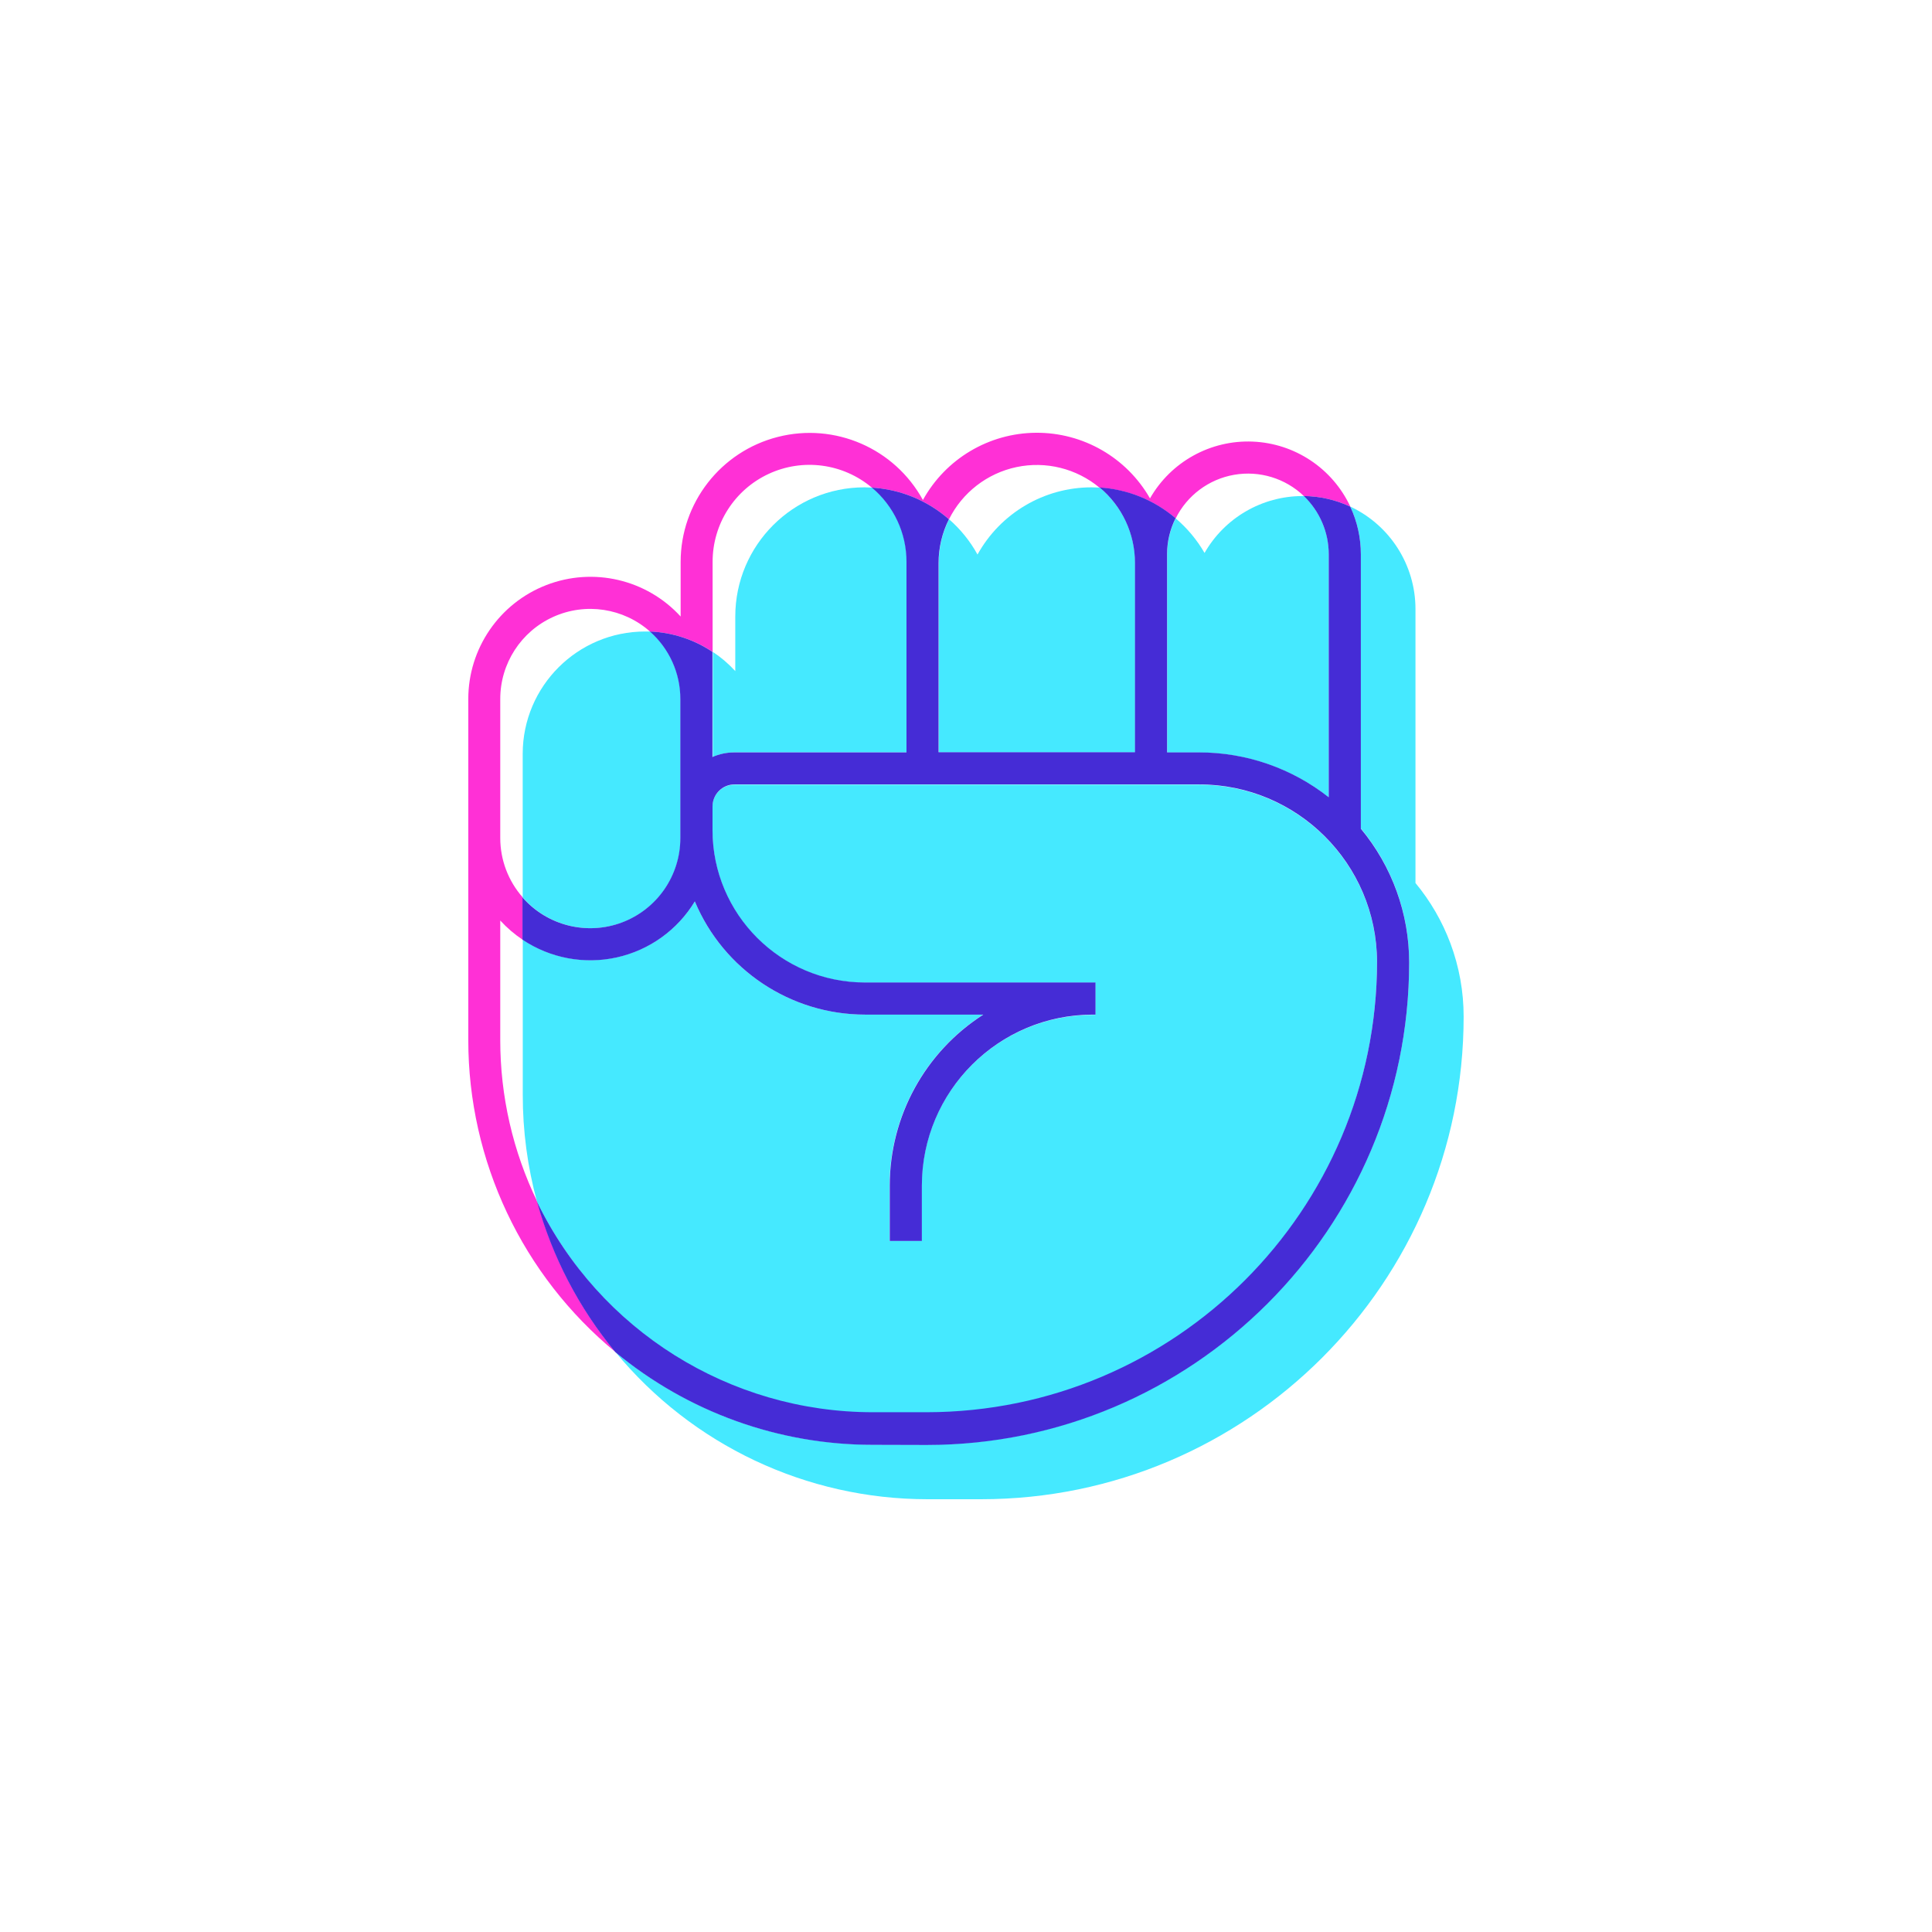 <?xml version="1.0" encoding="UTF-8" standalone="no" ?>
<!DOCTYPE svg PUBLIC "-//W3C//DTD SVG 1.1//EN" "http://www.w3.org/Graphics/SVG/1.1/DTD/svg11.dtd">
<svg xmlns="http://www.w3.org/2000/svg" xmlns:xlink="http://www.w3.org/1999/xlink" version="1.1" width="200" height="200" viewBox="0 0 200 200" xml:space="preserve">
<desc>Created with Fabric.js 4.6.0</desc>
<defs>
</defs>
<g transform="matrix(1 0 0 1 100 100)" id="o6XtviXKcM8qtsuEO6kzY"  >
<g style="" vector-effect="non-scaling-stroke"   >
		<g transform="matrix(0.38 0 0 0.38 -5.87 -7.61)" id="MopixVgqtTitaQx_93Jbd"  >
<path style="stroke: none; stroke-width: 1; stroke-dasharray: none; stroke-linecap: butt; stroke-dashoffset: 0; stroke-linejoin: miter; stroke-miterlimit: 4; fill: rgb(255,48,214); fill-rule: nonzero; opacity: 1;" vector-effect="non-scaling-stroke"  transform=" translate(-305.43, -529.36)" d="M 194 569.59 L 194 537 C 195.824 538.991 197.882 540.754 200.13 542.25 L 200.13 530.71 C 196.178 526.239 193.998 520.477 194 514.51 L 194 476.66 C 193.991 467.005 199.646 458.243 208.448 454.274 C 217.25 450.306 227.561 451.87 234.79 458.27 C 240.88 458.509 246.785 460.43 251.85 463.82 L 251.85 439.28 C 251.84 429.011 257.789 419.668 267.098 415.333 C 276.407 410.997 287.385 412.455 295.24 419.07 C 303.004 419.533 310.393 422.57 316.24 427.7 C 319.881 420.392 326.663 415.15 334.653 413.468 C 342.642 411.786 350.962 413.85 357.24 419.07 C 364.885 419.54 372.171 422.481 378 427.45 C 381.117 421.182 387.03 416.771 393.926 415.571 C 400.823 414.371 407.879 416.524 412.93 421.37 C 417.304 421.415 421.617 422.397 425.58 424.25 C 420.719 413.836 410.457 407.001 398.974 406.527 C 387.491 406.054 376.702 412.021 371 422 C 364.639 410.866 352.764 404.031 339.941 404.122 C 327.118 404.213 315.342 411.216 309.14 422.44 C 301.43 408.359 285.162 401.288 269.607 405.257 C 254.052 409.226 243.161 423.227 243.14 439.28 L 243.14 454.18 C 233.868 444.047 219.325 440.648 206.522 445.623 C 193.72 450.598 185.287 462.925 185.29 476.66 L 185.29 569.59 C 185.295 602.496 200.015 633.676 225.42 654.59 C 215.488 642.586 208.215 628.612 204.08 613.59 C 197.441 599.873 193.994 584.83 194 569.59 Z" stroke-linecap="round" />
</g>
		<g transform="matrix(0.38 0 0 0.38 7.61 3.82)" id="Xs5NHIhxv7kqO0uvA3FeM"  >
<path style="stroke: none; stroke-width: 1; stroke-dasharray: none; stroke-linecap: butt; stroke-dashoffset: 0; stroke-linejoin: miter; stroke-miterlimit: 4; fill: rgb(69,233,255); fill-rule: nonzero; opacity: 1;" vector-effect="non-scaling-stroke"  transform=" translate(-340.9, -559.46)" d="M 452.84 543.23 C 450.604 537.261 447.386 531.708 443.32 526.8 L 443.32 452.13 C 443.304 440.177 436.379 429.311 425.55 424.25 C 427.455 428.319 428.442 432.757 428.44 437.25 L 428.44 511.92 C 436.937 522.159 441.592 535.044 441.6 548.35 L 441.6 548.35 L 441.6 548.35 L 441.6 548.35 L 441.6 548.35 C 441.6 620.83 382.6 679.8 310.15 679.8 L 295.51 679.8 C 269.893 679.822 245.074 670.887 225.35 654.54 C 246.264 679.946 277.444 694.666 310.35 694.67 L 325 694.67 C 397.48 694.67 456.44 635.67 456.44 563.22 L 456.44 563.22 L 456.44 563.22 L 456.44 563.22 L 456.44 563.22 C 456.449 556.395 455.229 549.623 452.84 543.23 Z" stroke-linecap="round" />
</g>
		<g transform="matrix(0.38 0 0 0.38 -37.72 -19.27)" id="SR0O7ZkSmG1sNcXo0D2Fb"  >
<path style="stroke: none; stroke-width: 1; stroke-dasharray: none; stroke-linecap: butt; stroke-dashoffset: 0; stroke-linejoin: miter; stroke-miterlimit: 4; fill: rgb(69,233,255); fill-rule: nonzero; opacity: 1;" vector-effect="non-scaling-stroke"  transform=" translate(-221.6, -498.68)" d="M 200.1 491.53 L 200.1 530.71 C 206.834 538.415 217.643 541.13 227.218 537.523 C 236.794 533.915 243.124 524.743 243.1 514.51 L 243.1 476.66 C 243.107 469.619 240.079 462.918 234.79 458.27 C 234.34 458.27 233.89 458.27 233.43 458.27 C 215.052 458.275 200.144 473.152 200.1 491.53 Z" stroke-linecap="round" />
</g>
		<g transform="matrix(0.38 0 0 0.38 -1.67 13.74)" id="3_k0-dZse2QL4zRMCg5dV"  >
<path style="stroke: none; stroke-width: 1; stroke-dasharray: none; stroke-linecap: butt; stroke-dashoffset: 0; stroke-linejoin: miter; stroke-miterlimit: 4; fill: rgb(69,233,255); fill-rule: nonzero; opacity: 1;" vector-effect="non-scaling-stroke"  transform=" translate(-316.48, -585.56)" d="M 204 613.58 C 220.931 648.731 256.484 671.092 295.5 671.13 L 310.14 671.13 C 377.873 671.053 432.763 616.163 432.84 548.43 L 432.84 548.43 L 432.84 548.43 L 432.84 548.43 L 432.84 548.43 L 432.84 548.43 L 432.84 548.43 C 432.829 521.676 411.134 499.994 384.38 500 L 257.8 500 C 254.486 500 251.8 502.686 251.8 506 L 251.8 512.47 C 251.828 535.373 270.387 553.932 293.29 553.96 L 356.1 553.96 L 356.1 562.71 L 355.38 562.71 C 329.662 562.738 308.822 583.582 308.8 609.3 L 308.8 624.3 L 300.05 624.3 L 300.05 609.23 C 300.053 590.369 309.665 572.809 325.55 562.64 L 293.31 562.64 C 273.077 562.605 254.833 550.455 247 531.8 C 242.3 539.551 234.639 545.048 225.791 547.017 C 216.942 548.986 207.673 547.257 200.13 542.23 L 200.13 584.46 C 200.114 594.296 201.416 604.09 204 613.58 Z" stroke-linecap="round" />
</g>
		<g transform="matrix(0.38 0 0 0.38 29.19 -33.05)" id="MRnSsA4bzNPmxvHNP9QsS"  >
<path style="stroke: none; stroke-width: 1; stroke-dasharray: none; stroke-linecap: butt; stroke-dashoffset: 0; stroke-linejoin: miter; stroke-miterlimit: 4; fill: rgb(69,233,255); fill-rule: nonzero; opacity: 1;" vector-effect="non-scaling-stroke"  transform=" translate(-397.67, -462.42)" d="M 385.84 436.87 C 383.778 433.301 381.115 430.114 377.97 427.45 C 376.442 430.491 375.648 433.847 375.65 437.25 L 375.65 491.25 L 384.38 491.25 C 397.189 491.24 409.627 495.545 419.69 503.47 L 419.69 437.25 C 419.686 431.252 417.233 425.517 412.9 421.37 L 412.55 421.37 C 401.511 421.373 391.32 427.288 385.84 436.87 Z" stroke-linecap="round" />
</g>
		<g transform="matrix(0.38 0 0 0.38 7.34 -35.83)" id="8gbJteyI_i5mmevyclIWD"  >
<path style="stroke: none; stroke-width: 1; stroke-dasharray: none; stroke-linecap: butt; stroke-dashoffset: 0; stroke-linejoin: miter; stroke-miterlimit: 4; fill: rgb(69,233,255); fill-rule: nonzero; opacity: 1;" vector-effect="non-scaling-stroke"  transform=" translate(-340.18, -455.11)" d="M 324 437.31 C 322 433.677 319.377 430.424 316.25 427.7 C 314.393 431.399 313.427 435.481 313.43 439.62 L 313.43 491.21 L 366.93 491.21 L 366.93 439.62 C 366.933 431.677 363.4 424.145 357.29 419.07 C 356.55 419.07 355.81 419 355.06 419 C 342.149 419.007 330.258 426.017 324 437.31 Z" stroke-linecap="round" />
</g>
		<g transform="matrix(0.38 0 0 0.38 -16.17 -35.59)" id="SMmXLjrLkabFpFWt_3jJ5"  >
<path style="stroke: none; stroke-width: 1; stroke-dasharray: none; stroke-linecap: butt; stroke-dashoffset: 0; stroke-linejoin: miter; stroke-miterlimit: 4; fill: rgb(69,233,255); fill-rule: nonzero; opacity: 1;" vector-effect="non-scaling-stroke"  transform=" translate(-278.3, -455.74)" d="M 258 454.16 L 258 469.06 C 256.179 467.069 254.12 465.309 251.87 463.82 L 251.87 476.66 L 251.87 476.66 L 251.87 492.47 C 253.759 491.634 255.804 491.205 257.87 491.21 L 304.72 491.21 L 304.72 439.28 C 304.721 431.478 301.263 424.077 295.28 419.07 C 294.59 419.07 293.89 419 293.18 419 C 273.763 419.011 258.022 434.743 258 454.16 Z" stroke-linecap="round" />
</g>
		<g transform="matrix(0.38 0 0 0.38 -0.02 0.02)" id="HnjEqRMg0x8tmPAB92smE"  >
<path style="stroke: none; stroke-width: 1; stroke-dasharray: none; stroke-linecap: butt; stroke-dashoffset: 0; stroke-linejoin: miter; stroke-miterlimit: 4; fill: rgb(69,44,214); fill-rule: nonzero; opacity: 1;" vector-effect="non-scaling-stroke"  transform=" translate(-320.82, -549.45)" d="M 310.15 679.88 C 382.63 679.88 441.6 620.88 441.6 548.43 L 441.6 548.43 L 441.6 548.43 L 441.6 548.43 L 441.6 548.43 C 441.592 535.124 436.937 522.239 428.44 512 L 428.44 437.25 C 428.442 432.757 427.455 428.319 425.55 424.25 C 421.587 422.397 417.274 421.415 412.9 421.37 C 417.233 425.517 419.686 431.252 419.69 437.25 L 419.69 503.43 C 409.627 495.505 397.189 491.2 384.38 491.21 L 375.65 491.21 L 375.65 437.21 C 375.648 433.807 376.442 430.451 377.97 427.41 C 372.154 422.451 364.888 419.511 357.26 419.03 C 363.37 424.105 366.903 431.637 366.9 439.58 L 366.9 491.17 L 313.4 491.17 L 313.4 439.62 C 313.397 435.481 314.363 431.399 316.22 427.7 C 310.373 422.57 302.984 419.533 295.22 419.07 C 301.203 424.077 304.661 431.478 304.66 439.28 L 304.66 491.21 L 257.8 491.21 C 255.734 491.205 253.689 491.634 251.8 492.47 L 251.8 476.66 L 251.8 476.66 L 251.8 463.82 C 246.735 460.43 240.83 458.509 234.74 458.27 C 240.029 462.918 243.057 469.619 243.05 476.66 L 243.05 514.51 C 243.074 524.743 236.744 533.915 227.168 537.523 C 217.593 541.13 206.784 538.415 200.05 530.71 L 200.05 542.23 C 207.599 547.283 216.888 549.027 225.756 547.057 C 234.624 545.087 242.3 539.574 247 531.8 C 254.837 550.465 273.096 562.617 293.34 562.64 L 325.6 562.64 C 309.715 572.809 300.103 590.369 300.1 609.23 L 300.1 624.3 L 308.85 624.3 L 308.85 609.23 C 308.872 583.512 329.712 562.668 355.43 562.64 L 356.15 562.64 L 356.15 553.89 L 293.31 553.89 C 270.407 553.862 251.848 535.303 251.82 512.4 L 251.82 505.93 C 251.82 502.616 254.506 499.93 257.82 499.93 L 384.38 499.93 C 411.099 499.919 432.784 521.541 432.85 548.26 L 432.85 548.26 L 432.85 548.26 L 432.85 548.26 L 432.85 548.26 L 432.85 548.26 L 432.85 548.26 C 432.773 615.993 377.883 670.883 310.15 670.96 L 295.51 670.96 C 256.529 670.958 220.981 648.668 204 613.58 C 208.135 628.602 215.408 642.576 225.34 654.58 C 245.064 670.927 269.883 679.862 295.5 679.84 Z" stroke-linecap="round" />
</g>
</g>
</g>
</svg>